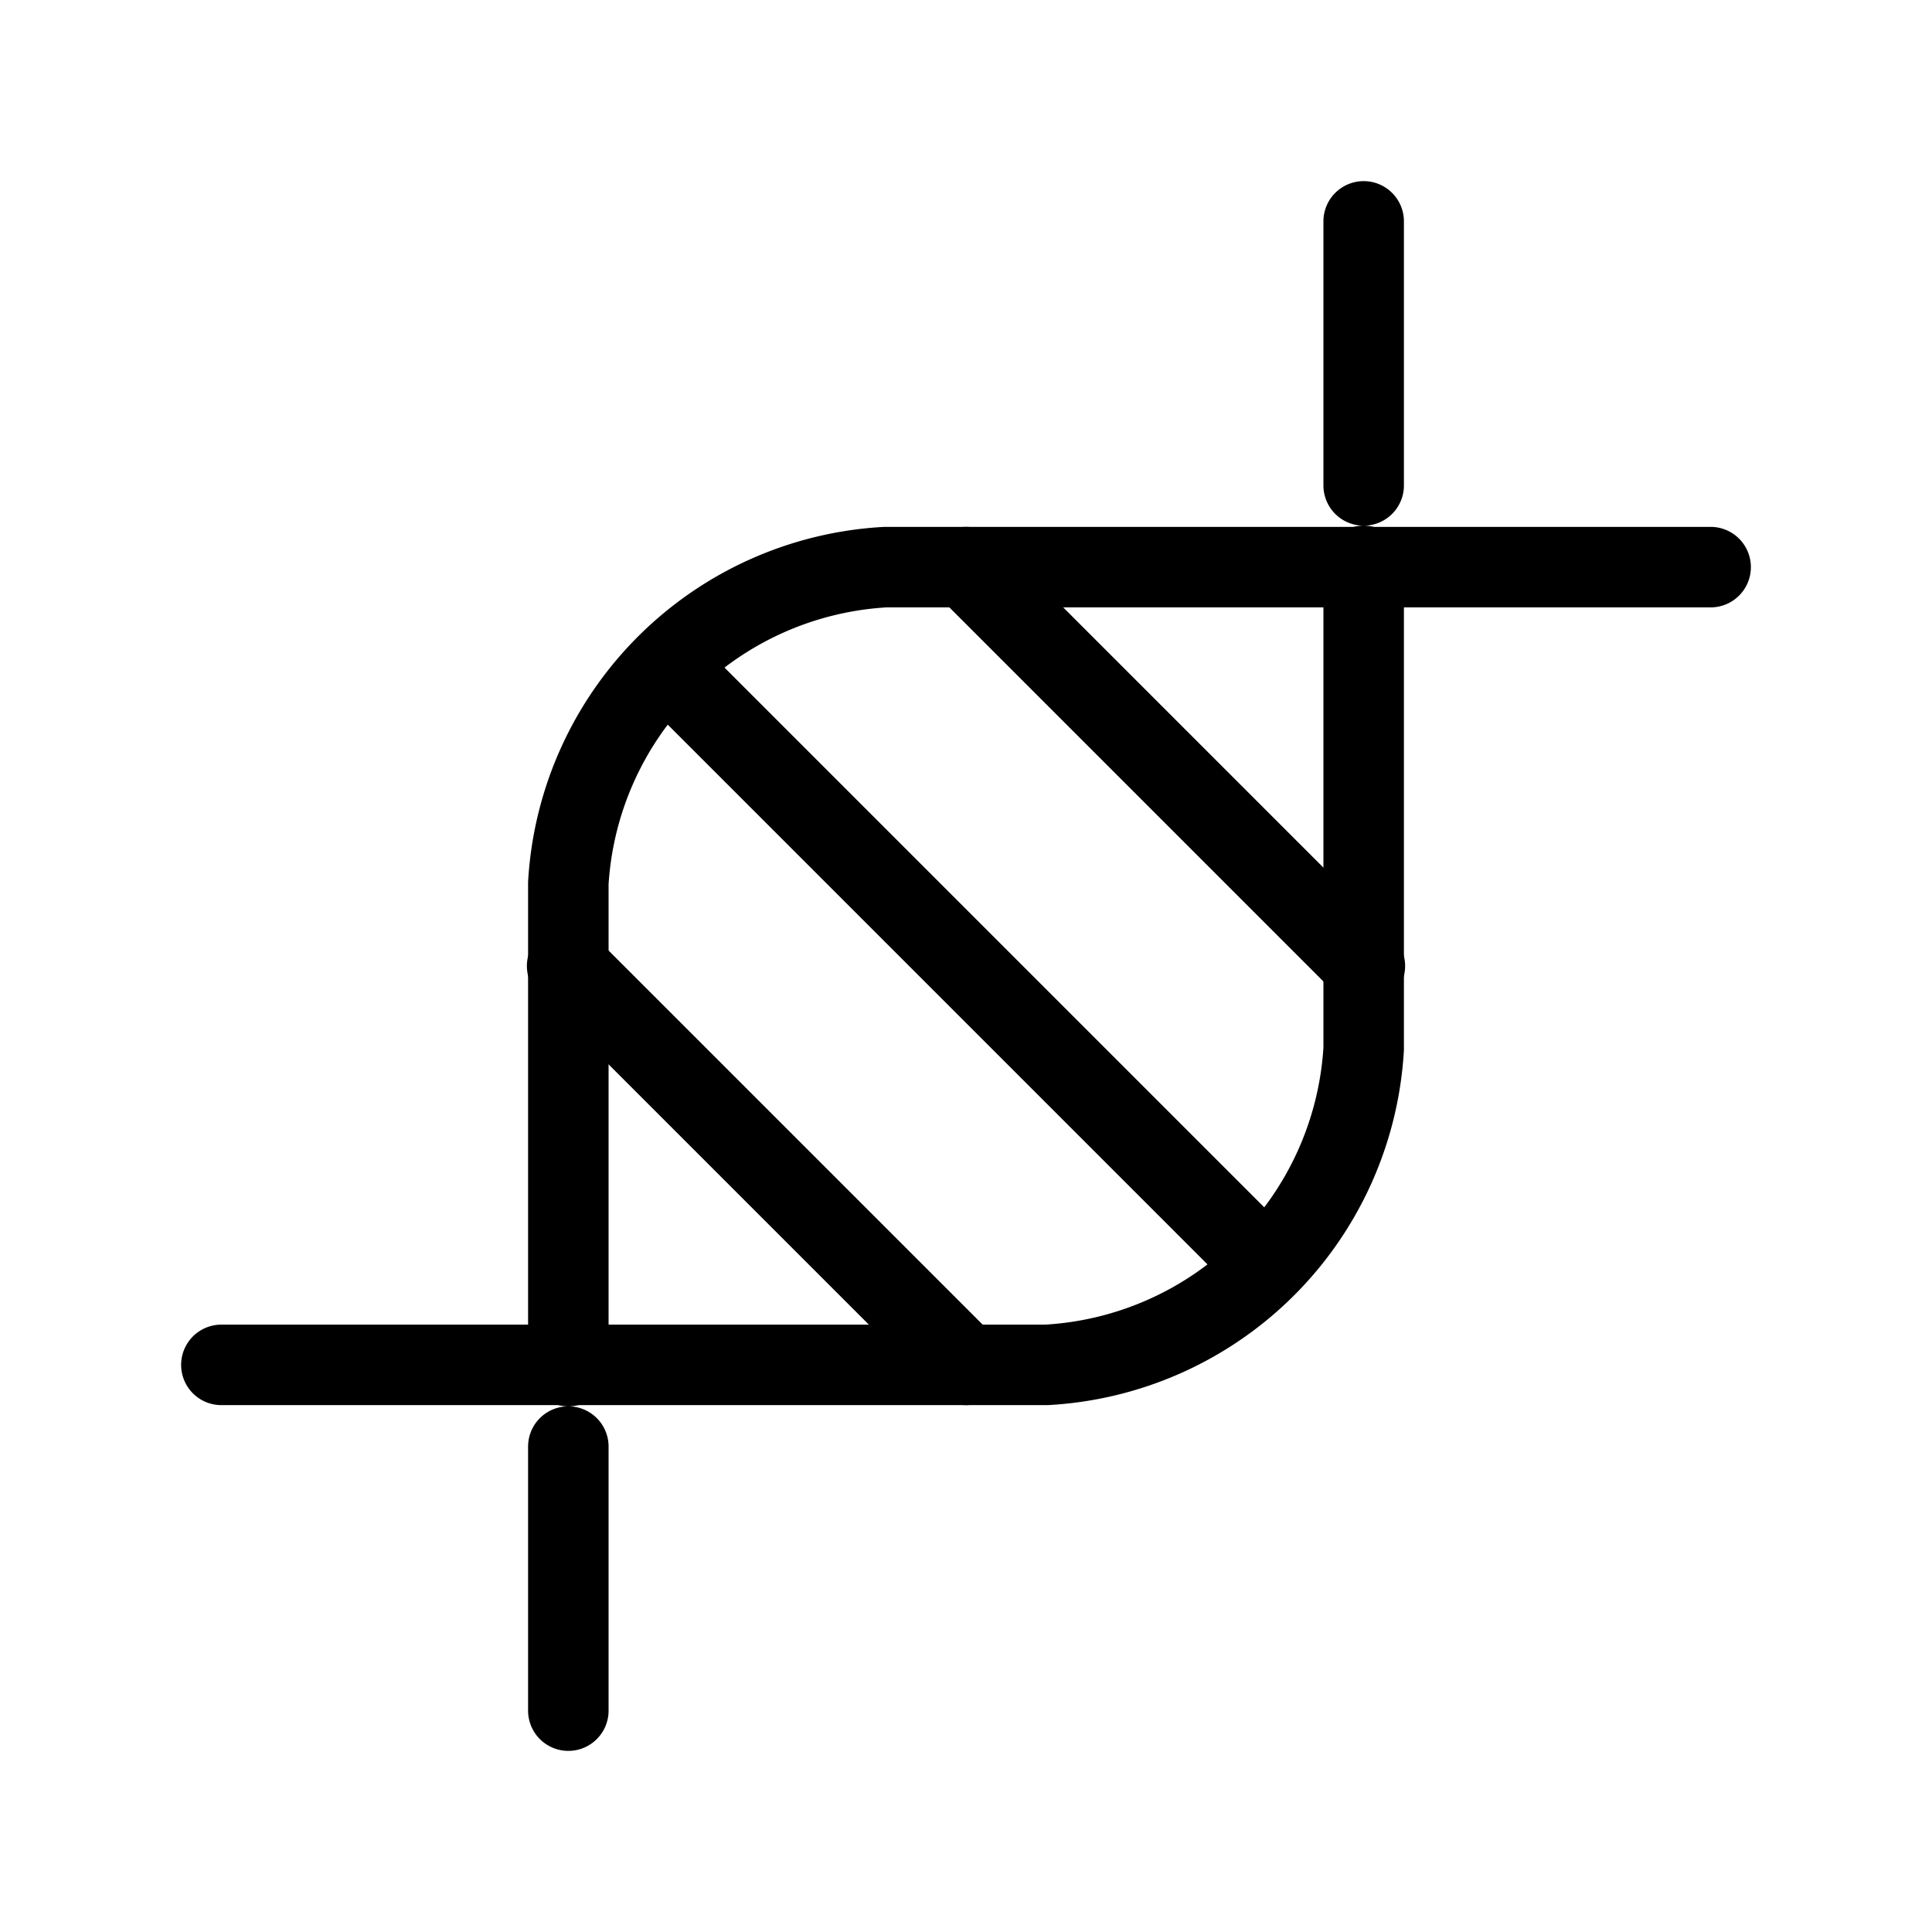 <svg xmlns="http://www.w3.org/2000/svg" id="svg5394" version="1.1" viewBox="0 0 48 48"><defs id="defs5382"><style id="style5380">.a{fill:none;stroke:#000;stroke-linecap:round;stroke-linejoin:round}</style></defs><path id="path5384" d="M5.5 33.91H26a8.36 8.36 0 0 0 7.88-7.85v-12m0-2V5.5" class="a" style="stroke-width:2;stroke-miterlimit:4;stroke-dasharray:none"/><path id="path5386" d="M42.5 14.09H22a8.36 8.36 0 0 0-7.88 7.85v12m0 2v6.56" class="a" style="stroke-width:2;stroke-miterlimit:4;stroke-dasharray:none"/><path id="path5388" d="m16.6 16.6 14.76 14.76" class="a" style="stroke-width:2;stroke-miterlimit:4;stroke-dasharray:none"/><path id="path5390" d="M14.09 24 24 33.91" class="a" style="stroke-width:2;stroke-miterlimit:4;stroke-dasharray:none"/><path id="path5392" d="M24 14.09 33.91 24" class="a" style="stroke-width:2;stroke-miterlimit:4;stroke-dasharray:none"/></svg>